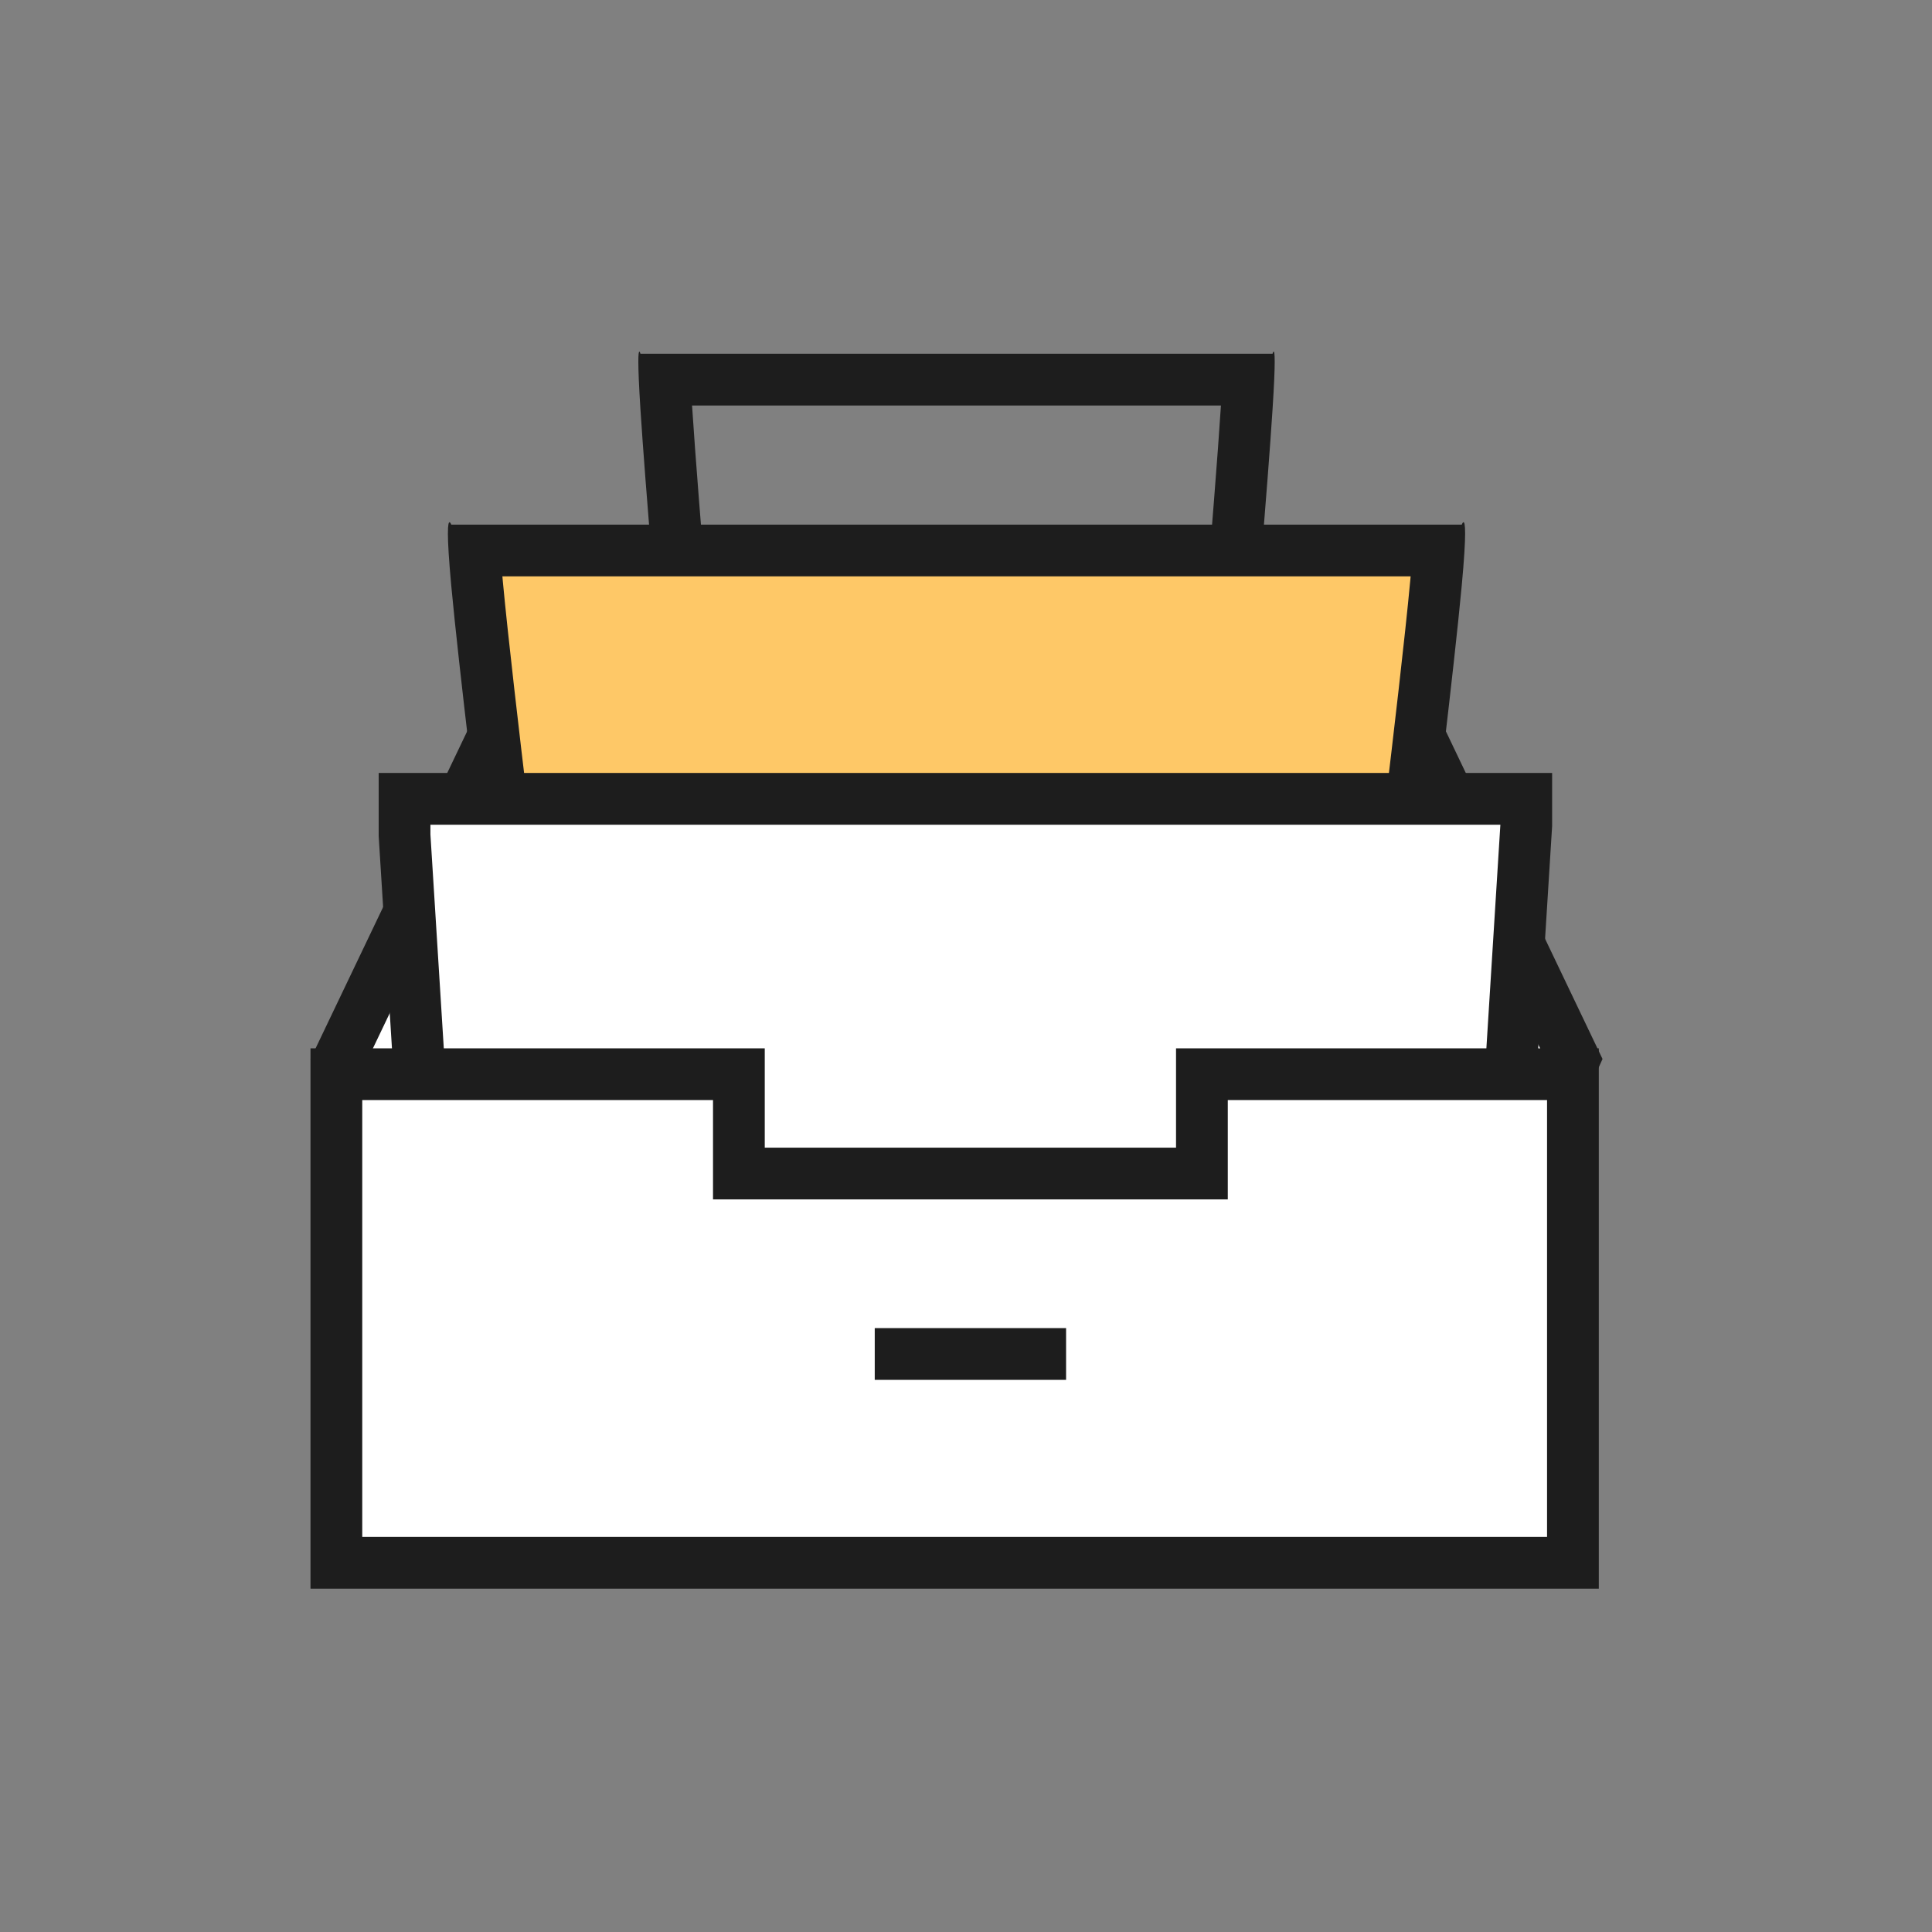 <svg xmlns="http://www.w3.org/2000/svg" width="56" height="56" viewBox="0 0 56 56">
    <rect x="0" y="0" width="56" height="56" fill="#808080" stroke="none"/>
    <defs>
        <style>
            .cls-3{fill:#fff}.cls-8{fill:none}.cls-7,.cls-9{stroke:none}.cls-9{fill:#1d1d1d}
        </style>
    </defs>
    <g id="ico_mymenu_confirm" transform="translate(8.841 8.954)">
        <g id="패스_257" class="cls-3">
            <path d="M23.773 30.278l-31.13-1.344-1.83-4.948 5.9-12.34.433-.896h22.956l.758 1.154 5.763 12.054-2.85 6.32z" class="cls-7" transform="translate(10.159 -2.209)"/>
            <path d="M-2.383 11.5l-.228.471-5.762 12.052 1.547 4.184 30.124 1.3 2.498-5.54-5.591-11.693-.508-.774h-22.08m-.942-1.5h23.832l1.008 1.535L27.45 23.95l-3.202 7.1-32.135-1.387L-10 23.95l6.037-12.627.638-1.322z" class="cls-9" transform="translate(10.159 -2.209)"/>
        </g>
        <g id="패스_261" fill="none">
            <path d="M-4.735-.011h18.323s.137-.553 0 1.6-.55 7.016-.55 7.016H-4.185s-.412-4.86-.55-7.014 0-1.602 0-1.602z" class="cls-7" transform="translate(14.457 1.311)"/>
            <path d="M-3.238 1.489v.008c.09 1.406.3 4.01.433 5.61h14.464c.132-1.601.343-4.206.432-5.612v-.006h-15.33M13.62-.075c.03 0 .06.242-.032 1.666-.137 2.154-.55 7.015-.55 7.015H-4.185s-.412-4.86-.55-7.014c-.09-1.425-.061-1.666-.031-1.666.016 0 .031.063.031.063h18.323s.016-.064.032-.064z" class="cls-9" transform="translate(14.457 1.311)"/>
        </g>
        <g id="패스_3634" fill="#fec867">
            <path d="M23.047 8.767H-3.155c-.182-1.508-.626-5.22-.796-7.07-.039-.414-.062-.723-.076-.952h27.946c-.014.23-.037.537-.075.951-.171 1.849-.615 5.563-.797 7.07z" class="cls-7" transform="translate(8.938 6.257)"/>
            <path d="M-3.217 1.495l.012.134c.149 1.61.506 4.646.715 6.388h24.872c.209-1.743.566-4.78.715-6.39l.012-.132H-3.217M24.64-.075c.049 0 .096.267-.05 1.84-.22 2.38-.879 7.752-.879 7.752h-27.53s-.66-5.37-.88-7.75c-.145-1.575-.098-1.841-.05-1.841.026 0 .05.07.05.07h29.29s.025-.07.05-.07z" class="cls-9" transform="translate(8.938 6.257)"/>
        </g>
        <g id="패스_260" class="cls-3">
            <path d="M24.561 15.341H-6.24l-.847-13.537V.75h32.513v.766l-.865 13.825z" class="cls-7" transform="translate(9.972 13.451)"/>
            <path d="M-6.337 1.5v.281l.801 12.81h29.393L24.676 1.5H-6.337m-1.5-1.5h34.013v1.54l-.91 14.551h-32.21l-.893-14.263V0z" class="cls-9" transform="translate(9.972 13.451)"/>
        </g>
        <g id="빼기_6" class="cls-3">
            <path d="M36.592 14.913H.75V.75h11.667v2.879H25.838V.75h10.754v14.163z" class="cls-7" transform="translate(.159 21.432)"/>
            <path d="M35.842 14.163V1.5h-9.254v2.879H11.667V1.5H1.5v12.663h34.341m1.5 1.5H0V0h13.167v2.879h11.921V0h12.254v15.663z" class="cls-9" transform="translate(.159 21.432)"/>
        </g>
        <g id="사각형_133" fill="#fff" stroke="#1d1d1d" stroke-width="1.5px" transform="translate(15.764 29.542)">
            <path d="M0 0H7.046V1.5H0z" class="cls-7"/>
            <rect width="5.546" x=".75" y=".75" class="cls-8"/>
        </g>
    </g>
</svg>
